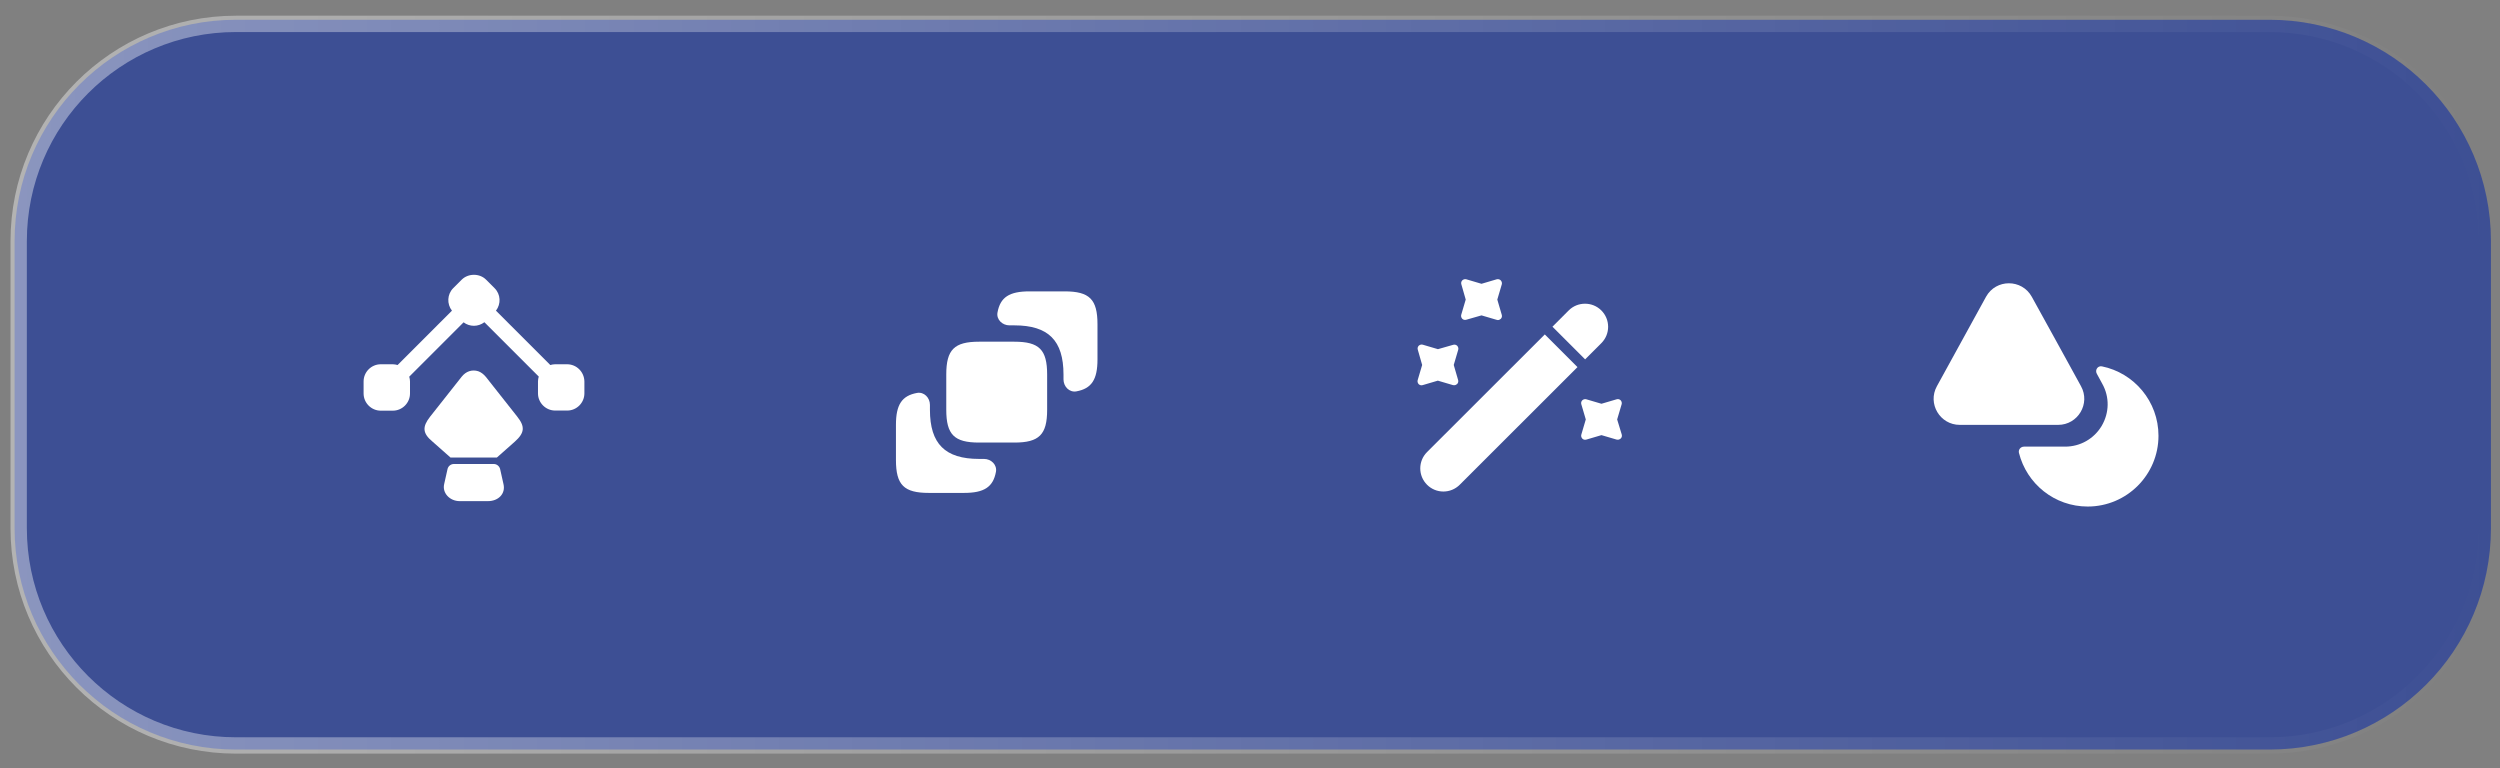 <svg width="153" height="47" viewBox="0 0 153 47" fill="none" xmlns="http://www.w3.org/2000/svg">
<rect x="0" y="0" width="153" height="47" fill="#808080" stroke="none"/>
<path d="M0.893 14.759L0.893 32.323C0.893 39.806 6.959 45.873 14.442 45.873L138.896 45.873C146.379 45.873 152.446 39.806 152.446 32.323V14.759C152.446 7.276 146.379 1.21 138.896 1.21L14.442 1.21C6.959 1.21 0.893 7.276 0.893 14.759Z" fill="#3D4F94"/>
<path d="M1.143 14.759L1.143 32.324C1.143 39.668 7.097 45.622 14.441 45.622L138.895 45.622C146.24 45.622 152.194 39.668 152.194 32.324V14.759C152.194 7.415 146.24 1.461 138.895 1.461L14.441 1.461C7.097 1.461 1.143 7.415 1.143 14.759Z" fill="#3D4F94" stroke="url(#paint0_linear_9163_47800)" stroke-opacity="0.4"/>
<path d="M34.705 22.293H33.972C33.872 22.293 33.772 22.313 33.679 22.34L30.352 19.013C30.672 18.599 30.645 18.006 30.265 17.633L29.745 17.113C29.352 16.72 28.659 16.72 28.259 17.113L27.739 17.633C27.365 18.006 27.339 18.599 27.659 19.013L24.332 22.34C24.239 22.313 24.139 22.293 24.039 22.293H23.305C22.725 22.293 22.252 22.766 22.252 23.346V24.079C22.252 24.66 22.725 25.133 23.305 25.133H24.039C24.619 25.133 25.092 24.66 25.092 24.079V23.346C25.092 23.246 25.072 23.146 25.045 23.053L28.372 19.726C28.552 19.866 28.779 19.939 29.005 19.939C29.232 19.939 29.459 19.86 29.645 19.72L32.972 23.046C32.945 23.14 32.925 23.239 32.925 23.34V24.073C32.925 24.653 33.399 25.126 33.979 25.126H34.712C35.292 25.126 35.765 24.653 35.765 24.073V23.34C35.752 22.759 35.285 22.293 34.705 22.293Z" fill="white"/>
<path d="M31.503 27.033L30.41 28H27.57L26.477 27.033C25.843 26.513 25.843 26.113 26.323 25.5L28.25 23.06C28.383 22.893 28.537 22.78 28.71 22.72C28.89 22.66 29.083 22.66 29.27 22.72C29.437 22.78 29.59 22.893 29.73 23.06L31.657 25.5C32.137 26.107 32.117 26.486 31.503 27.033Z" fill="white"/>
<path d="M29.861 30.669H28.135C27.521 30.669 27.061 30.169 27.181 29.636L27.388 28.709C27.428 28.523 27.595 28.396 27.781 28.396H30.215C30.401 28.396 30.561 28.523 30.608 28.709L30.815 29.636C30.948 30.203 30.515 30.669 29.861 30.669Z" fill="white"/>
<path d="M67.166 19.845V21.999C67.166 23.226 66.809 23.781 65.875 23.952C65.445 24.03 65.086 23.658 65.086 23.22V22.919C65.086 20.839 64.16 19.912 62.08 19.912H61.778C61.341 19.912 60.968 19.553 61.047 19.123C61.217 18.19 61.772 17.832 63 17.832H65.153C66.68 17.832 67.166 18.319 67.166 19.845Z" fill="white"/>
<path d="M64.085 22.919V25.079C64.085 26.599 63.599 27.085 62.079 27.085H59.919C58.399 27.085 57.912 26.599 57.912 25.079V22.919C57.912 21.399 58.399 20.912 59.919 20.912H62.079C63.599 20.912 64.085 21.399 64.085 22.919Z" fill="white"/>
<path d="M60.22 28.086C60.658 28.086 61.03 28.445 60.952 28.875C60.781 29.809 60.226 30.166 58.999 30.166H56.845C55.319 30.166 54.832 29.68 54.832 28.153V26C54.832 24.772 55.19 24.217 56.123 24.047C56.553 23.968 56.912 24.341 56.912 24.778V25.08C56.912 27.16 57.839 28.086 59.919 28.086H60.22Z" fill="white"/>
<path d="M98.003 21L97.01 21.994L95.01 19.994L96.003 19C96.283 18.72 96.643 18.587 97.003 18.587C97.363 18.587 97.723 18.72 98.003 19C98.556 19.554 98.556 20.447 98.003 21Z" fill="white"/>
<path d="M96.542 22.467L89.335 29.667C88.782 30.22 87.888 30.22 87.335 29.667C86.782 29.113 86.782 28.22 87.335 27.667L94.542 20.467L96.542 22.467Z" fill="white"/>
<path d="M91.635 18.334L91.908 17.408C91.935 17.321 91.908 17.228 91.848 17.161C91.788 17.094 91.682 17.068 91.595 17.094L90.668 17.368L89.742 17.094C89.655 17.068 89.562 17.094 89.495 17.154C89.428 17.221 89.408 17.314 89.435 17.401L89.702 18.334L89.428 19.261C89.402 19.348 89.428 19.441 89.488 19.508C89.555 19.574 89.648 19.594 89.735 19.568L90.668 19.301L91.595 19.574C91.622 19.581 91.642 19.588 91.668 19.588C91.735 19.588 91.795 19.561 91.848 19.514C91.915 19.448 91.935 19.354 91.908 19.268L91.635 18.334Z" fill="white"/>
<path d="M88.969 22.336L89.242 21.409C89.269 21.323 89.242 21.229 89.182 21.163C89.116 21.096 89.022 21.076 88.936 21.102L88.002 21.369L87.076 21.096C86.989 21.069 86.896 21.096 86.829 21.156C86.762 21.223 86.742 21.316 86.769 21.402L87.036 22.336L86.762 23.262C86.736 23.349 86.762 23.442 86.822 23.509C86.889 23.576 86.982 23.596 87.069 23.569L87.996 23.296L88.922 23.569C88.942 23.576 88.969 23.576 88.996 23.576C89.062 23.576 89.122 23.549 89.176 23.503C89.242 23.436 89.262 23.343 89.236 23.256L88.969 22.336Z" fill="white"/>
<path d="M98.97 25.67L99.244 24.743C99.27 24.657 99.244 24.563 99.184 24.497C99.117 24.43 99.024 24.41 98.937 24.437L98.01 24.71L97.084 24.437C96.997 24.41 96.904 24.437 96.837 24.497C96.77 24.563 96.75 24.657 96.777 24.743L97.05 25.67L96.777 26.597C96.75 26.683 96.777 26.777 96.837 26.843C96.904 26.91 96.997 26.93 97.084 26.903L98.01 26.63L98.937 26.903C98.957 26.91 98.984 26.91 99.01 26.91C99.077 26.91 99.137 26.883 99.19 26.837C99.257 26.77 99.277 26.677 99.25 26.59L98.97 25.67Z" fill="white"/>
<path d="M125.958 26.002H119.938C118.725 26.002 117.951 24.702 118.538 23.636L120.091 20.809L121.545 18.162C122.151 17.062 123.738 17.062 124.345 18.162L125.805 20.809L126.505 22.082L127.358 23.636C127.945 24.702 127.171 26.002 125.958 26.002Z" fill="white"/>
<path d="M132.099 26.667C132.099 29.06 130.159 31 127.766 31C125.733 31 124.033 29.607 123.559 27.714C123.513 27.514 123.666 27.334 123.873 27.334H126.386C127.313 27.334 128.153 26.854 128.626 26.06C129.093 25.26 129.113 24.3 128.659 23.487L128.326 22.874C128.199 22.647 128.379 22.374 128.633 22.42C130.606 22.82 132.099 24.567 132.099 26.667Z" fill="white"/>
<defs>
<linearGradient id="paint0_linear_9163_47800" x1="0.892" y1="23.541" x2="152.445" y2="23.541" gradientUnits="userSpaceOnUse">
<stop stop-color="white"/>
<stop offset="1" stop-color="white" stop-opacity="0"/>
</linearGradient>
</defs>
</svg>
